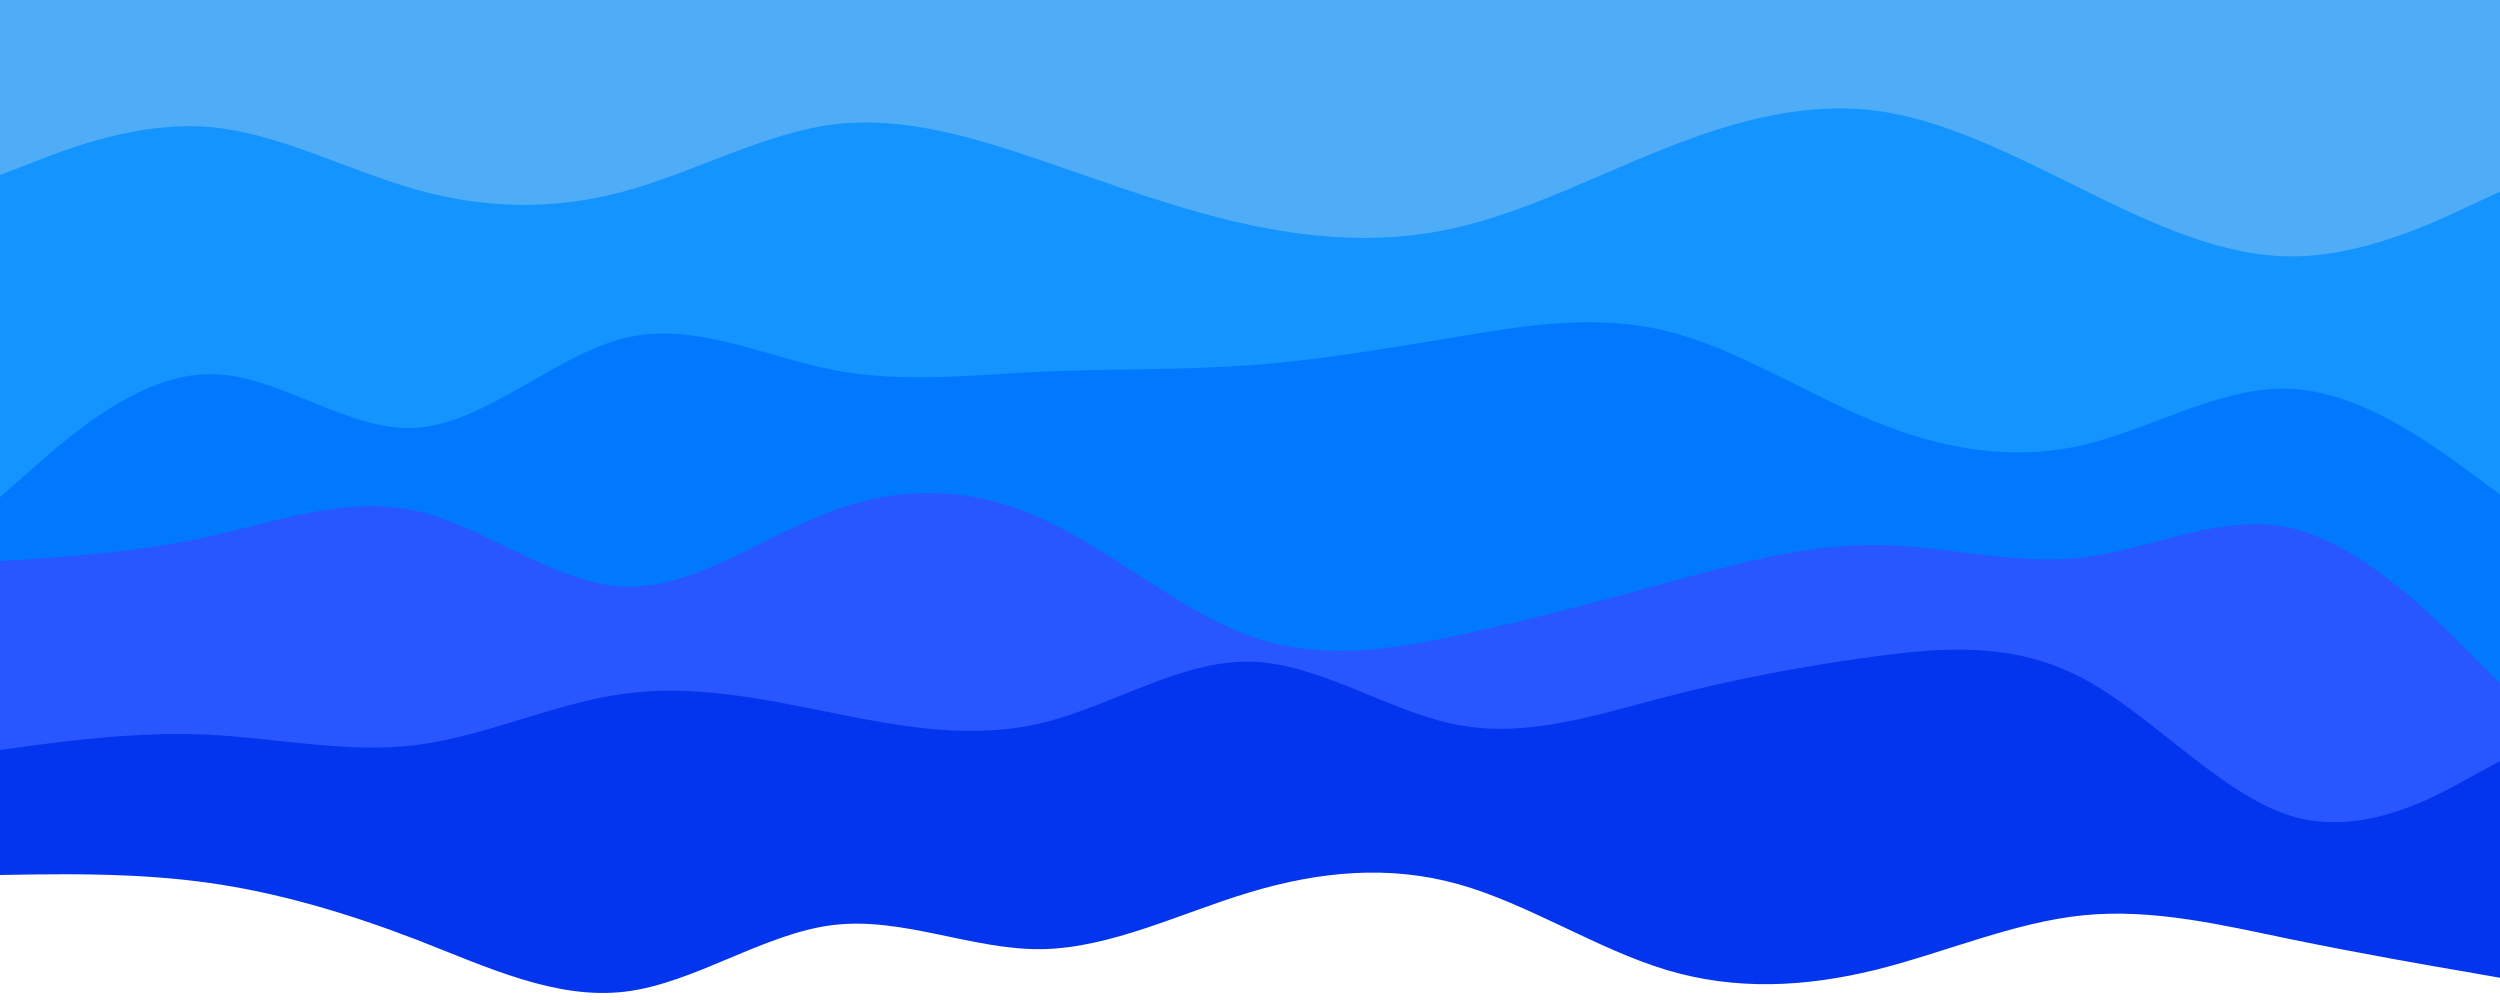 <svg viewBox="0 0 900 360" preserveAspectRatio="none" xmlns="http://www.w3.org/2000/svg" version="1.1"><path d="M0 315L12.5 314.8C25 314.7 50 314.3 75 317.8C100 321.3 125 328.7 150 338.3C175 348 200 360 225 357C250 354 275 336 300 333C325 330 350 342 375 341.7C400 341.3 425 328.7 450 321.2C475 313.7 500 311.3 525 318.3C550 325.3 575 341.7 600 349.2C625 356.7 650 355.3 675 349.2C700 343 725 332 750 329.5C775 327 800 333 825 338.2C850 343.3 875 347.7 887.5 349.8L900 352L900 0L887.5 0C875 0 850 0 825 0C800 0 775 0 750 0C725 0 700 0 675 0C650 0 625 0 600 0C575 0 550 0 525 0C500 0 475 0 450 0C425 0 400 0 375 0C350 0 325 0 300 0C275 0 250 0 225 0C200 0 175 0 150 0C125 0 100 0 75 0C50 0 25 0 12.5 0L0 0Z" fill="#0335EE"/><path d="M0 270L12.5 268.3C25 266.7 50 263.3 75 264.5C100 265.7 125 271.3 150 268.2C175 265 200 253 225 249.7C250 246.3 275 251.7 300 256.7C325 261.7 350 266.3 375 260.3C400 254.3 425 237.7 450 238.2C475 238.7 500 256.3 525 261C550 265.7 575 257.3 600 250.8C625 244.3 650 239.7 675 236.3C700 233 725 231 750 244.3C775 257.7 800 286.3 825 293.8C850 301.3 875 287.7 887.5 280.8L900 274L900 0L887.5 0C875 0 850 0 825 0C800 0 775 0 750 0C725 0 700 0 675 0C650 0 625 0 600 0C575 0 550 0 525 0C500 0 475 0 450 0C425 0 400 0 375 0C350 0 325 0 300 0C275 0 250 0 225 0C200 0 175 0 150 0C125 0 100 0 75 0C50 0 25 0 12.5 0L0 0Z" fill="#2856FF"/><path d="M0 202L12.5 201.2C25 200.3 50 198.7 75 193.2C100 187.7 125 178.3 150 184C175 189.7 200 210.3 225 211.2C250 212 275 193 300 183.8C325 174.7 350 175.3 375 186.7C400 198 425 220 450 229C475 238 500 234 525 228.7C550 223.3 575 216.7 600 209.8C625 203 650 196 675 196.2C700 196.3 725 203.7 750 200.7C775 197.7 800 184.3 825 190.2C850 196 875 221 887.5 233.5L900 246L900 0L887.5 0C875 0 850 0 825 0C800 0 775 0 750 0C725 0 700 0 675 0C650 0 625 0 600 0C575 0 550 0 525 0C500 0 475 0 450 0C425 0 400 0 375 0C350 0 325 0 300 0C275 0 250 0 225 0C200 0 175 0 150 0C125 0 100 0 75 0C50 0 25 0 12.5 0L0 0Z" fill="#0079FF"/><path d="M0 179L12.5 168C25 157 50 135 75 134.7C100 134.3 125 155.7 150 154C175 152.3 200 127.7 225 121.7C250 115.7 275 128.3 300 133.2C325 138 350 135 375 133.8C400 132.7 425 133.3 450 131.5C475 129.7 500 125.3 525 121.2C550 117 575 113 600 119.2C625 125.3 650 141.7 675 151.8C700 162 725 166 750 160.2C775 154.3 800 138.7 825 140C850 141.3 875 159.7 887.5 168.8L900 178L900 0L887.5 0C875 0 850 0 825 0C800 0 775 0 750 0C725 0 700 0 675 0C650 0 625 0 600 0C575 0 550 0 525 0C500 0 475 0 450 0C425 0 400 0 375 0C350 0 325 0 300 0C275 0 250 0 225 0C200 0 175 0 150 0C125 0 100 0 75 0C50 0 25 0 12.5 0L0 0Z" fill="#1394FE"/><path d="M0 63L12.5 58.2C25 53.3 50 43.7 75 45.7C100 47.7 125 61.3 150 68.3C175 75.3 200 75.7 225 68.8C250 62 275 48 300 44.8C325 41.7 350 49.3 375 57.8C400 66.3 425 75.7 450 81C475 86.3 500 87.7 525 81.8C550 76 575 63 600 53.2C625 43.3 650 36.7 675 39.8C700 43 725 56 750 68.3C775 80.7 800 92.3 825 92.3C850 92.3 875 80.7 887.5 74.8L900 69L900 0L887.5 0C875 0 850 0 825 0C800 0 775 0 750 0C725 0 700 0 675 0C650 0 625 0 600 0C575 0 550 0 525 0C500 0 475 0 450 0C425 0 400 0 375 0C350 0 325 0 300 0C275 0 250 0 225 0C200 0 175 0 150 0C125 0 100 0 75 0C50 0 25 0 12.5 0L0 0Z" fill="#4FACF7"/></svg>
